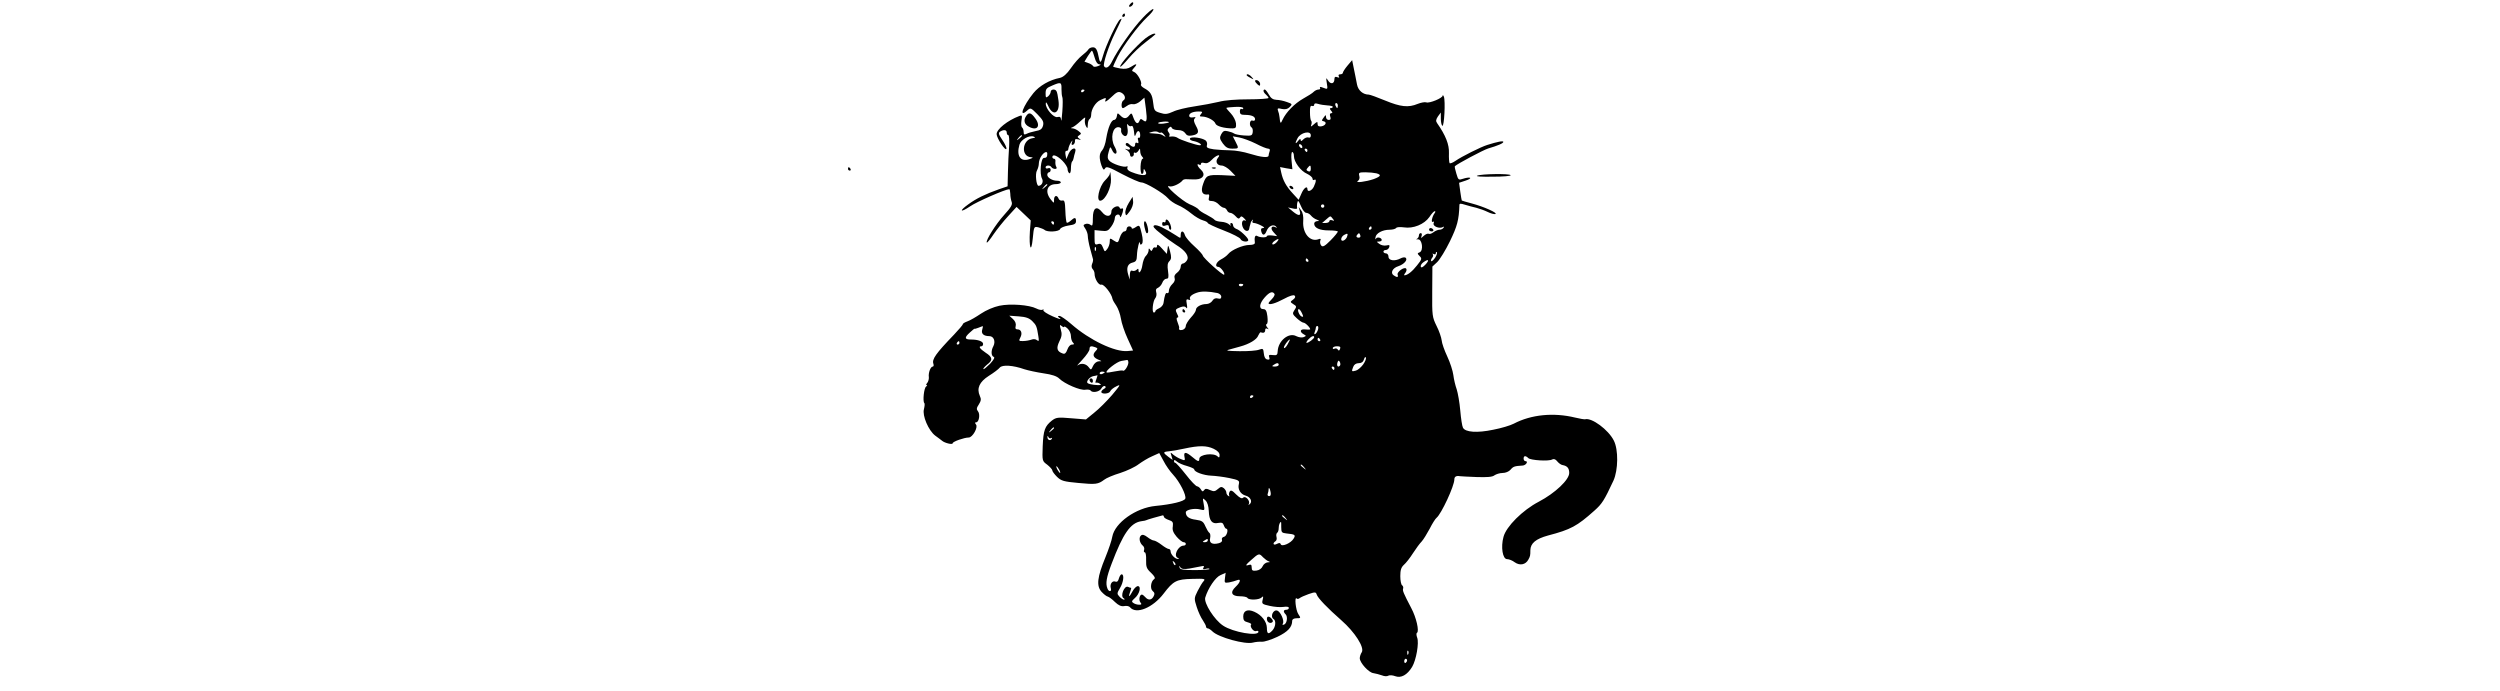 <?xml version="1.0" standalone="no"?>
<!DOCTYPE svg PUBLIC "-//W3C//DTD SVG 20010904//EN"
 "http://www.w3.org/TR/2001/REC-SVG-20010904/DTD/svg10.dtd">
<svg version="1.0" xmlns="http://www.w3.org/2000/svg"
 width="1480pt" height="409pt"
 viewBox="-500 0 1480 409"
 preserveAspectRatio="xMidYMid meet">
<g transform="translate(0,409) scale(0.1,-0.1)"
fill="#000000" stroke="none">
<path d="M1690 4065 c-8 -9 -8 -15 -2 -15 12 0 26 19 19 26 -2 2 -10 -2 -17
-11z"/>
<path d="M1765 3984 c-59 -61 -150 -192 -181 -256 -17 -36 -37 -48 -48 -30 -8
13 27 120 65 197 44 91 44 89 30 80 -16 -9 -86 -158 -101 -214 -12 -45 -18
-48 -25 -12 -9 47 -17 61 -35 61 -11 0 -23 -6 -27 -13 -4 -7 -21 -23 -38 -36
-16 -12 -46 -46 -65 -74 -25 -36 -45 -53 -65 -58 -62 -12 -122 -47 -157 -90
-62 -77 -89 -150 -38 -104 21 19 22 18 61 -21 33 -34 39 -45 34 -67 -6 -21
-15 -28 -44 -33 -20 -4 -44 -11 -53 -16 -14 -7 -18 -5 -18 11 0 11 -4 22 -9
26 -5 3 -7 21 -4 40 5 32 4 35 -13 28 -69 -26 -134 -78 -134 -107 0 -24 53
-103 58 -87 2 7 -9 30 -24 52 -23 34 -25 42 -13 50 21 13 39 11 39 -6 0 -8 4
-15 9 -15 5 0 7 -29 5 -67 -3 -38 -6 -106 -7 -152 l-2 -84 -50 -17 c-82 -29
-137 -56 -183 -90 -57 -41 -47 -51 12 -11 37 26 209 101 231 101 3 0 5 -12 6
-27 0 -16 4 -37 8 -48 6 -16 -3 -32 -44 -77 -50 -55 -112 -154 -103 -164 3 -2
21 20 40 49 20 29 58 77 86 107 l50 55 42 -40 42 -40 -5 -65 c-6 -97 8 -134
17 -42 7 72 7 72 34 66 15 -4 31 -11 36 -15 16 -15 86 -11 92 5 3 8 25 17 50
21 35 5 44 10 44 26 0 23 -8 24 -32 2 -10 -9 -21 -14 -23 -11 -3 3 -7 35 -8
70 -2 54 -5 64 -18 61 -9 -3 -19 3 -22 11 -9 24 -27 19 -27 -6 0 -23 0 -23
-20 2 -36 46 -21 90 32 90 15 0 28 5 28 10 0 6 -9 10 -21 10 -29 0 -59 18 -59
35 0 8 5 15 10 15 6 0 10 7 10 15 0 9 -6 12 -15 9 -8 -4 -15 -1 -15 5 0 14 27
15 35 1 3 -5 13 -10 21 -10 10 0 12 5 7 13 -4 6 -6 20 -5 30 2 9 -2 17 -7 17
-6 0 -11 5 -11 10 0 20 29 9 59 -21 17 -17 31 -39 31 -49 0 -10 5 -22 10 -25
6 -4 10 8 10 28 0 18 3 37 7 41 4 3 8 13 9 20 1 7 5 23 9 35 11 35 -24 26 -39
-10 l-13 -31 -5 25 c-3 16 -1 25 6 24 6 -1 11 5 11 13 1 8 7 24 14 35 11 17
12 17 7 2 -4 -12 -2 -17 6 -14 7 2 12 12 12 21 -2 12 3 15 20 11 17 -5 18 -4
6 4 -13 10 -13 12 0 21 13 8 12 11 -5 24 -11 9 -27 16 -35 16 -13 1 -13 2 0 7
8 3 29 19 47 36 27 25 31 27 26 9 -2 -11 0 -29 6 -39 9 -16 10 -15 11 9 0 15
5 30 10 33 6 3 10 15 10 26 0 32 26 74 55 87 34 16 36 15 28 -5 -3 -10 12 -1
34 20 35 34 44 37 62 28 22 -12 28 -36 11 -46 -12 -7 -14 -45 -2 -45 4 0 15 7
25 14 10 8 26 12 35 9 10 -2 29 6 42 17 l25 22 9 -67 c9 -70 5 -85 -18 -66
-11 9 -15 8 -20 -4 -9 -24 -23 -17 -36 18 -10 29 -12 30 -24 15 -17 -23 -33
-23 -54 -1 -16 16 -17 15 -20 -5 -2 -12 -9 -22 -16 -22 -17 0 -36 -44 -47
-109 -4 -30 -15 -61 -24 -71 -18 -20 -19 -45 -4 -90 10 -26 14 -29 21 -17 7
14 22 9 102 -34 52 -27 102 -49 113 -49 25 0 132 -64 158 -94 11 -13 37 -31
58 -40 21 -8 57 -31 80 -50 23 -19 54 -37 70 -41 15 -4 27 -11 27 -15 0 -4 42
-24 94 -44 52 -20 97 -43 100 -51 6 -16 46 -21 46 -6 0 13 -50 60 -71 66 -10
4 -19 13 -19 21 0 8 -5 14 -11 14 -5 0 -7 -6 -4 -12 4 -7 1 -6 -7 2 -7 8 -28
16 -47 17 -18 1 -36 6 -40 11 -3 5 -25 19 -48 31 -23 11 -45 26 -48 32 -4 6
-28 20 -53 30 -44 19 -158 120 -119 106 16 -6 63 15 78 35 3 5 14 8 25 7 10
-1 35 -1 55 -1 44 2 58 31 28 58 -20 18 -27 40 -9 29 6 -3 10 -1 10 5 0 7 8 9
20 5 14 -4 27 1 44 19 26 28 59 38 36 11 -17 -21 -5 -45 22 -45 13 0 36 -14
53 -31 l29 -30 -79 4 c-87 3 -94 0 -112 -51 -17 -47 -5 -69 31 -63 5 1 6 -7 3
-19 -4 -16 0 -20 17 -20 13 0 31 -9 41 -20 10 -11 24 -20 30 -20 7 0 15 -7 19
-15 3 -8 12 -15 19 -15 8 0 22 -9 32 -20 14 -16 20 -17 26 -8 6 10 12 9 26 -6
10 -10 12 -16 5 -12 -18 10 -26 -18 -12 -44 12 -22 34 -23 36 -2 1 7 3 14 4
17 1 3 3 9 4 14 0 5 5 13 10 18 5 5 6 3 2 -4 -4 -8 -1 -13 7 -13 8 0 28 -7 43
-15 18 -9 23 -15 12 -15 -11 0 -15 -6 -11 -20 7 -27 21 -25 32 4 11 28 40 41
55 25 8 -9 8 -10 -1 -5 -26 14 -35 -6 -13 -29 l21 -23 -30 4 c-17 2 -31 0 -31
-4 0 -10 -41 -9 -57 1 -13 8 -18 -9 -14 -40 1 -8 -11 -13 -31 -13 -39 0 -107
-29 -127 -54 -8 -10 -27 -24 -43 -32 -28 -15 -39 -44 -15 -44 13 0 42 -39 34
-46 -6 -7 -125 100 -126 113 -1 6 -23 31 -50 55 -27 24 -52 53 -56 66 -8 28
-25 29 -25 1 0 -21 0 -21 -27 -3 -65 42 -115 66 -129 60 -12 -5 -3 -17 38 -49
29 -24 70 -53 90 -66 56 -34 80 -68 65 -92 -6 -10 -17 -19 -24 -19 -7 0 -13
-9 -13 -19 0 -11 -10 -27 -21 -35 -14 -10 -19 -21 -15 -32 4 -11 -1 -24 -14
-36 -11 -10 -20 -28 -20 -39 0 -11 -4 -17 -10 -14 -9 5 -15 -11 -22 -60 -2
-11 -13 -24 -26 -30 -12 -5 -22 -13 -22 -17 0 -5 -4 -8 -9 -8 -13 0 -6 67 8
84 7 8 10 24 6 36 -4 14 -1 22 10 26 9 4 21 17 26 30 4 13 16 24 24 24 13 0
15 8 10 45 -5 33 -3 48 8 59 12 13 13 23 4 58 -11 40 -12 41 -15 14 l-4 -29
-29 32 c-20 23 -29 27 -29 16 0 -9 -5 -13 -10 -10 -6 3 -13 -1 -16 -10 -6 -13
-8 -14 -15 -3 -7 10 -9 9 -9 -4 0 -9 -7 -24 -16 -33 -9 -8 -18 -33 -21 -55 -5
-36 -23 -58 -23 -28 0 9 -3 9 -11 1 -6 -6 -18 -9 -25 -6 -10 4 -14 -3 -15 -23
l-1 -29 -9 30 c-12 40 -3 64 27 71 20 5 24 13 25 43 1 37 16 98 18 71 1 -9 4
-11 11 -4 7 7 7 27 -1 62 -12 51 -13 52 -36 37 -13 -9 -23 -11 -23 -5 0 5 -7
10 -15 10 -8 0 -15 -7 -15 -15 0 -8 -6 -15 -14 -15 -8 0 -20 -16 -26 -35 -11
-34 -12 -34 -36 -19 -23 16 -24 15 -24 -7 0 -13 -7 -33 -15 -43 -14 -18 -15
-18 -25 8 -8 21 -15 26 -30 21 -18 -6 -20 -2 -20 38 l0 45 39 -4 c34 -4 42 -1
60 25 12 16 21 39 21 50 0 22 29 30 31 9 1 -15 17 21 18 40 1 7 -3 11 -8 8 -5
-4 -11 -1 -13 5 -6 19 -48 0 -48 -22 0 -33 -31 -36 -55 -5 -33 41 -55 26 -55
-36 0 -42 -2 -48 -14 -39 -7 6 -21 9 -30 5 -14 -5 -14 -8 -1 -27 8 -12 15 -31
15 -44 0 -12 6 -46 14 -75 8 -29 15 -57 17 -63 1 -5 -1 -18 -6 -28 -4 -11 -3
-23 4 -30 6 -6 11 -18 11 -27 0 -30 24 -70 40 -65 15 5 62 -55 66 -84 2 -8 12
-26 23 -41 10 -15 23 -49 27 -76 4 -27 22 -80 40 -119 l32 -70 -33 -3 c-74 -7
-225 65 -332 159 -31 27 -63 49 -71 49 -12 0 -12 -3 4 -15 10 -8 -9 -3 -43 12
-34 15 -59 31 -56 37 3 5 1 6 -4 3 -6 -4 -23 -1 -38 7 -41 21 -154 30 -219 16
-33 -7 -78 -26 -109 -47 -28 -19 -64 -40 -79 -45 -16 -6 -28 -13 -28 -17 0 -5
-24 -32 -52 -62 -108 -112 -132 -146 -122 -173 3 -9 1 -16 -4 -16 -13 0 -27
-38 -23 -63 1 -10 -3 -25 -9 -33 -7 -8 -9 -14 -4 -14 5 0 3 -4 -3 -8 -13 -8
-21 -87 -11 -98 4 -3 2 -19 -2 -36 -11 -38 27 -127 67 -157 16 -11 33 -25 40
-30 16 -14 63 -25 63 -15 0 10 69 34 95 34 23 0 57 61 43 77 -7 9 -7 13 1 13
17 0 25 48 11 65 -10 12 -9 20 5 41 13 21 15 31 6 50 -20 45 -3 83 53 119 29
18 58 40 65 49 15 18 78 14 146 -10 22 -7 73 -18 113 -24 50 -7 79 -17 93 -31
31 -31 126 -72 155 -66 13 2 27 0 30 -4 10 -17 53 -9 64 11 6 11 16 18 22 14
7 -4 5 -10 -6 -16 -9 -5 -16 -13 -16 -18 0 -15 47 -12 53 4 3 8 19 21 36 29
28 14 25 9 -25 -51 -31 -36 -79 -84 -106 -105 l-49 -40 -87 7 c-80 7 -90 5
-115 -14 -41 -33 -50 -56 -54 -152 -3 -87 -3 -87 27 -109 16 -13 30 -28 30
-34 0 -6 13 -23 28 -38 25 -24 40 -28 126 -36 103 -10 117 -8 153 19 12 10 55
28 95 40 40 13 89 36 109 52 21 15 56 37 80 47 l42 19 25 -46 c13 -26 39 -63
57 -82 39 -42 80 -123 72 -142 -6 -16 -81 -34 -176 -43 -116 -11 -241 -100
-256 -182 -3 -21 -22 -76 -41 -123 -48 -117 -54 -168 -23 -203 13 -14 30 -28
38 -29 7 -2 26 -16 42 -32 21 -20 37 -27 54 -24 14 3 30 0 35 -7 36 -44 135
-3 199 81 57 75 76 85 169 87 72 2 80 1 68 -13 -8 -8 -24 -35 -36 -59 -21 -42
-21 -45 -5 -95 9 -28 25 -63 36 -78 10 -15 19 -32 19 -38 0 -5 5 -10 10 -10 6
0 18 -8 28 -18 35 -35 194 -79 240 -66 15 4 39 6 53 5 14 -1 55 12 91 29 63
30 88 58 88 95 0 9 10 15 26 15 26 0 26 1 10 25 -15 23 -24 106 -9 92 3 -4 11
-3 17 2 6 5 30 16 53 24 38 13 43 13 48 -2 6 -21 64 -81 146 -153 80 -70 138
-161 121 -189 -7 -10 -12 -27 -12 -36 1 -27 53 -85 81 -88 13 -2 36 -8 50 -13
14 -6 31 -7 38 -2 7 4 26 3 41 -3 34 -13 71 7 100 55 24 40 42 142 30 173 -5
13 -6 27 -1 29 14 9 -4 90 -34 146 -47 90 -53 104 -48 117 2 6 -1 14 -6 18 -6
3 -11 28 -11 54 0 36 5 52 21 67 12 10 37 42 54 69 18 28 41 59 52 70 10 11
31 45 47 75 15 30 34 60 41 65 28 23 105 188 105 227 0 16 11 23 33 19 5 -1
49 -3 98 -5 63 -2 94 0 106 10 10 7 32 14 48 14 18 0 38 8 48 20 16 19 24 21
71 24 20 1 36 26 17 26 -6 0 -11 7 -11 15 0 18 12 19 28 3 13 -13 122 -20 141
-8 10 5 20 2 30 -11 9 -11 23 -21 31 -22 28 -5 40 -18 40 -47 0 -40 -83 -119
-180 -170 -96 -50 -193 -147 -209 -208 -17 -61 -5 -132 21 -132 11 0 32 -8 46
-19 30 -21 64 -14 80 16 11 20 12 24 12 56 1 41 32 67 105 87 134 35 171 55
274 147 45 40 58 60 113 178 28 62 30 183 2 237 -32 64 -131 137 -170 126 -5
-1 -31 3 -59 10 -128 31 -260 18 -363 -36 -21 -11 -75 -27 -122 -36 -95 -20
-165 -15 -179 12 -5 9 -12 55 -16 102 -4 47 -14 103 -21 125 -8 22 -17 60 -20
85 -3 24 -19 74 -36 110 -17 36 -32 79 -33 95 -2 17 -15 56 -30 85 -26 53 -27
61 -26 203 l1 149 28 26 c16 15 50 71 76 124 43 89 53 125 56 215 0 9 8 9 33
1 17 -5 48 -14 67 -18 19 -5 50 -16 68 -25 18 -9 38 -14 45 -12 16 6 -69 44
-141 63 -31 8 -57 16 -58 17 -1 1 -5 25 -9 53 l-7 52 39 13 c21 7 32 14 25 17
-7 2 -25 -1 -40 -6 -27 -9 -29 -8 -40 30 -7 22 -11 42 -9 44 14 14 168 96 197
105 61 18 90 31 90 39 0 8 -35 1 -95 -18 -39 -12 -152 -69 -188 -94 -16 -11
-31 -17 -35 -14 -3 4 -5 31 -4 60 2 50 -19 104 -70 177 -9 12 -7 22 5 40 l17
23 0 -36 c0 -20 4 -39 9 -43 11 -6 19 148 9 173 -4 9 -7 12 -7 6 -1 -15 -79
-47 -97 -40 -8 3 -31 -1 -51 -9 -55 -23 -101 -18 -193 20 -46 19 -90 35 -97
35 -33 0 -62 24 -69 59 -4 20 -8 43 -10 51 -2 8 -7 33 -11 54 l-8 40 -28 -33
c-15 -18 -27 -37 -27 -42 0 -5 -7 -9 -16 -9 -9 0 -12 -5 -8 -12 5 -8 2 -9 -9
-5 -12 5 -17 1 -17 -12 0 -28 -23 -32 -38 -7 -12 19 -12 17 -7 -16 6 -37 6
-38 -20 -28 -17 7 -24 7 -20 0 3 -6 -1 -10 -9 -10 -8 0 -21 -6 -28 -13 -7 -8
-36 -26 -63 -41 -51 -29 -101 -80 -122 -125 -11 -26 -14 -24 -18 16 -1 12 -5
29 -9 38 -5 14 -1 16 23 10 20 -4 34 -1 46 11 17 17 16 19 -16 30 -19 7 -47
13 -62 13 -20 1 -33 9 -45 31 -9 16 -20 30 -24 30 -13 0 -9 -17 7 -30 8 -7 15
-16 15 -20 0 -4 -53 -8 -117 -8 -73 0 -141 -5 -178 -15 -33 -8 -98 -20 -145
-27 -47 -7 -103 -20 -125 -31 -34 -15 -47 -17 -77 -7 -33 10 -36 14 -41 60 -6
50 -16 66 -55 87 -12 7 -20 16 -17 21 8 13 -21 66 -41 74 -15 6 -15 8 1 26 22
24 13 26 -20 4 -18 -11 -35 -14 -65 -9 -22 4 -40 9 -40 11 0 3 12 28 26 57 34
67 122 185 176 236 24 22 40 43 36 47 -4 4 -33 -20 -63 -52z m-285 -234 c7
-26 17 -40 28 -41 12 0 10 -3 -7 -10 -16 -6 -27 -6 -30 0 -4 6 -16 14 -29 18
l-22 8 20 33 c11 17 22 32 24 32 3 0 10 -18 16 -40z m-196 -188 c0 -20 2 -41
5 -47 3 -5 3 -44 0 -85 -3 -41 -6 -64 -7 -51 -2 18 -6 22 -22 18 -22 -6 -71
50 -69 80 0 12 5 7 14 -13 29 -67 72 -44 61 32 -3 25 -8 50 -12 55 -8 14 -34
11 -34 -5 0 -7 -7 -19 -15 -26 -13 -11 -15 -8 -15 18 0 25 6 32 38 45 53 23
57 21 56 -21z m136 -6 c0 -3 -4 -8 -10 -11 -5 -3 -10 -1 -10 4 0 6 5 11 10 11
6 0 10 -2 10 -4z m1438 -90 c17 -1 32 -4 32 -8 0 -5 -5 -8 -11 -8 -8 0 -8 -5
1 -15 9 -11 10 -15 1 -15 -8 0 -10 -8 -6 -20 5 -14 2 -20 -9 -20 -9 0 -16 8
-16 17 0 15 -2 14 -14 -3 -13 -17 -13 -19 0 -22 22 -5 11 -26 -14 -30 -15 -2
-22 2 -22 14 0 16 -2 15 -22 -2 -18 -16 -20 -16 -15 -2 3 9 3 19 -1 23 -4 3
-7 26 -7 50 -1 31 3 41 12 38 7 -3 13 0 13 7 0 8 7 10 23 5 12 -4 37 -8 55 -9z
m62 -1 c0 -8 -2 -15 -4 -15 -2 0 -6 7 -10 15 -3 8 -1 15 4 15 6 0 10 -7 10
-15z m-560 -16 c0 -5 -4 -7 -10 -4 -5 3 -10 -3 -10 -14 0 -16 6 -21 29 -21 39
0 61 -9 61 -26 0 -8 -6 -11 -15 -8 -17 7 -22 -31 -5 -41 5 -3 8 -16 6 -28 -3
-20 -8 -22 -52 -19 -27 2 -53 7 -59 12 -5 4 -22 10 -36 13 -21 5 -28 2 -39
-17 -11 -21 -10 -28 9 -55 18 -24 30 -31 57 -31 39 0 39 1 18 42 l-16 31 39
-7 c21 -4 65 -20 97 -36 32 -17 65 -30 73 -30 10 0 13 -6 9 -16 -3 -9 -6 -20
-6 -25 0 -15 -44 -10 -112 11 -34 11 -86 20 -114 20 -28 0 -72 3 -98 6 -38 6
-45 10 -41 24 3 9 0 22 -7 28 -20 16 -85 25 -93 13 -4 -7 6 -14 25 -17 28 -6
53 -24 32 -24 -19 0 -118 33 -131 44 -8 6 -24 9 -35 8 -12 -2 -18 -1 -14 4 4
4 3 13 -4 21 -8 11 -8 17 2 26 10 9 13 9 17 0 3 -7 19 -13 36 -13 21 0 36 -7
44 -19 8 -13 19 -17 40 -13 39 7 44 20 23 57 -13 24 -15 36 -7 44 8 8 5 9 -11
6 -14 -2 -22 1 -22 10 0 15 22 25 57 25 21 0 24 -2 13 -15 -10 -12 -9 -15 7
-15 29 0 72 -23 78 -41 5 -16 52 -29 102 -29 19 0 22 5 20 30 -2 17 -16 43
-30 58 -15 16 -27 30 -27 33 0 2 23 5 50 6 30 2 50 -1 50 -8z m-440 -83 c0 -2
-15 -6 -34 -8 -19 -2 -32 0 -30 4 5 8 64 12 64 4z m-222 -22 c7 4 12 -8 15
-31 3 -33 5 -35 12 -16 9 26 25 21 25 -8 0 -11 -4 -18 -9 -15 -5 4 -7 -4 -3
-16 3 -14 2 -19 -6 -14 -7 4 -12 1 -12 -8 0 -20 -14 -20 -34 -1 -9 10 -17 11
-21 5 -3 -6 1 -13 9 -16 22 -8 20 -25 -1 -18 -17 5 -17 5 0 -6 9 -6 17 -18 17
-26 0 -9 6 -14 13 -11 6 2 11 10 9 16 -1 7 2 10 7 7 5 -4 14 2 20 11 10 17 10
16 11 -2 0 -12 5 -26 12 -33 7 -7 8 -12 2 -12 -5 0 -11 -20 -12 -45 -1 -25 3
-45 8 -45 6 0 10 8 10 18 0 14 2 15 9 2 21 -32 -12 -36 -82 -8 -18 7 -26 16
-23 25 3 8 1 11 -4 8 -14 -9 -87 15 -103 34 -11 12 -12 24 -4 51 9 34 10 34
20 13 10 -24 27 -31 27 -12 0 6 -5 20 -12 32 -26 48 -12 117 24 114 12 -1 18
-7 15 -17 -2 -9 3 -22 11 -29 20 -19 34 4 26 44 -3 21 -2 26 4 16 5 -7 14 -11
20 -7z m174 -39 c3 3 11 -2 19 -12 12 -15 12 -16 -1 -8 -18 11 -20 12 -62 15
-31 2 -32 2 -8 9 14 4 30 4 36 -1 6 -4 13 -6 16 -3z m888 -16 c0 -12 -5 -16
-14 -13 -7 3 -21 -2 -30 -11 -12 -12 -16 -13 -16 -3 -1 8 -6 6 -15 -6 -17 -23
-20 -14 -4 15 18 35 79 48 79 18z m-1710 -3 c0 -2 -8 -10 -17 -17 -16 -13 -17
-12 -4 4 13 16 21 21 21 13z m63 -14 c-63 -9 -71 -110 -8 -113 14 -1 10 -4
-13 -12 -51 -16 -76 20 -57 86 8 30 58 59 85 48 11 -4 9 -7 -7 -9z m1597 -53
c0 -6 -4 -7 -10 -4 -5 3 -10 11 -10 16 0 6 5 7 10 4 6 -3 10 -11 10 -16z m30
-19 c0 -5 -2 -10 -4 -10 -3 0 -8 5 -11 10 -3 6 -1 10 4 10 6 0 11 -4 11 -10z
m-1540 -20 c0 -19 -5 -25 -20 -25 -18 0 -27 -94 -11 -123 10 -18 -2 -42 -21
-42 -13 0 -21 72 -9 91 6 11 11 29 11 42 0 12 7 33 16 45 16 23 34 29 34 12z
m1460 -14 c0 -34 40 -89 78 -105 17 -8 32 -21 32 -28 0 -8 5 -11 10 -8 13 8
13 -8 -2 -40 -11 -24 -38 -35 -38 -15 0 23 -22 7 -36 -27 l-16 -36 -34 37
c-40 43 -59 78 -69 124 l-7 33 36 -7 37 -6 -5 51 c-3 29 -1 51 4 51 6 0 10
-11 10 -24z m100 -76 c0 -13 -5 -18 -15 -14 -12 5 -13 10 -4 20 15 19 19 18
19 -6z m388 -26 c32 -9 27 -18 -15 -34 -46 -16 -115 -25 -94 -11 8 5 12 18 8
30 -5 19 -1 21 36 21 23 0 52 -3 65 -6z m-1948 -68 c0 -2 -8 -10 -17 -17 -16
-13 -17 -12 -4 4 13 16 21 21 21 13z m1504 -131 c8 -19 21 -35 29 -35 8 0 21
-7 28 -16 7 -9 22 -20 34 -24 17 -7 17 -9 3 -9 -10 -1 -18 -7 -18 -15 0 -25
31 -40 86 -40 30 0 54 -3 54 -7 0 -4 -19 -28 -43 -52 -34 -34 -46 -41 -55 -31
-6 7 -9 20 -6 29 5 11 2 14 -10 9 -50 -19 -96 35 -91 107 2 27 -2 50 -12 63
l-15 21 6 -22 c10 -32 -5 -34 -39 -6 l-30 25 28 -6 c15 -4 27 -3 26 1 -3 16 1
43 6 43 3 0 11 -16 19 -35z m136 5 c0 -5 -4 -10 -10 -10 -5 0 -10 5 -10 10 0
6 5 10 10 10 6 0 10 -4 10 -10z m653 -42 c-15 -20 -23 -59 -10 -51 6 4 8 0 4
-9 -6 -18 35 -34 55 -22 7 4 8 3 4 -4 -4 -7 -15 -12 -24 -12 -9 0 -26 -7 -36
-15 -10 -8 -23 -12 -28 -9 -5 3 -18 -2 -29 -12 -18 -16 -19 -16 -13 -1 3 10 1
17 -5 17 -6 0 -11 -6 -11 -14 0 -8 -6 -17 -12 -20 -7 -3 -5 -4 6 -3 25 3 35
-67 10 -77 -14 -5 -14 -7 0 -22 15 -14 14 -19 -15 -55 -28 -36 -57 -59 -75
-59 -3 0 -1 7 6 15 6 8 9 19 5 24 -9 15 -57 -19 -51 -35 6 -16 -3 -18 -22 -5
-23 14 -9 44 26 55 36 12 59 40 42 51 -5 3 -18 1 -29 -5 -34 -18 -71 -13 -71
10 0 11 -7 20 -15 20 -8 0 -15 5 -15 10 0 6 6 10 14 10 8 0 17 7 20 16 5 13 1
15 -16 11 -13 -3 -32 1 -42 9 -17 12 -18 14 -3 14 9 0 17 4 17 9 0 14 -28 21
-34 8 -3 -7 -5 -3 -3 8 3 24 41 45 84 45 17 0 35 5 38 10 4 6 23 7 46 4 55 -9
121 18 151 61 12 19 27 35 32 35 5 0 4 -6 -1 -12z m-603 -33 c11 -13 10 -14
-4 -9 -9 3 -16 1 -16 -5 0 -6 -10 -11 -22 -11 l-21 0 23 20 c28 24 25 24 40 5z
m-1650 -25 c0 -5 -2 -10 -4 -10 -3 0 -8 5 -11 10 -3 6 -1 10 4 10 6 0 11 -4
11 -10z m1880 -30 c0 -5 -5 -10 -11 -10 -5 0 -7 5 -4 10 3 6 8 10 11 10 2 0 4
-4 4 -10z m-146 -53 c-3 -8 -12 -18 -20 -21 -20 -8 -18 21 3 33 21 12 25 9 17
-12z m79 10 c3 -8 -1 -14 -9 -14 -15 0 -18 9 -7 20 9 9 10 9 16 -6z m-497 -43
c-9 -9 -20 -14 -23 -10 -4 3 2 13 13 20 25 18 31 12 10 -10z m-1069 -46 c-3
-8 -6 -5 -6 6 -1 11 2 17 5 13 3 -3 4 -12 1 -19z m2009 -44 c-10 -14 -20 -23
-23 -20 -3 3 -1 12 5 19 7 8 8 18 4 22 -4 5 -1 5 6 1 7 -4 12 -2 12 5 0 7 3 9
6 6 4 -4 -1 -18 -10 -33z m-751 -14 c3 -5 1 -10 -4 -10 -6 0 -11 5 -11 10 0 6
2 10 4 10 3 0 8 -4 11 -10z m694 -26 c-15 -16 -25 -21 -28 -13 -2 7 4 18 15
26 30 22 39 15 13 -13z m-1079 -118 c0 -11 -19 -15 -25 -6 -3 5 1 10 9 10 9 0
16 -2 16 -4z m-152 -51 c12 -3 22 -13 22 -21 0 -12 -6 -15 -20 -11 -14 4 -25
-1 -33 -14 -6 -10 -22 -19 -35 -19 -31 0 -62 -17 -62 -34 0 -8 -13 -28 -30
-46 -16 -18 -30 -40 -30 -50 0 -10 -9 -20 -20 -23 -17 -4 -23 1 -19 16 0 1 -4
14 -10 30 -7 18 -7 27 0 27 6 0 6 6 -1 19 -14 28 -13 30 17 42 20 7 29 6 36
-3 5 -8 7 -1 3 21 -5 27 -3 32 10 27 8 -3 13 -2 10 2 -8 13 7 28 39 39 28 10
69 9 123 -2z m337 -5 c3 -5 -3 -18 -15 -30 -11 -11 -20 -22 -20 -25 0 -13 40
-2 90 25 35 19 58 26 64 20 7 -7 3 -15 -9 -24 -18 -13 -18 -14 2 -27 19 -11
20 -15 6 -35 -13 -20 -12 -24 14 -48 15 -14 33 -26 39 -26 14 0 50 -40 38 -41
-5 -1 -19 0 -31 1 -27 2 -30 -15 -5 -29 16 -9 16 -10 -1 -17 -10 -4 -29 -1
-43 6 -44 24 -107 -27 -110 -89 -1 -22 -5 -26 -29 -23 -22 3 -26 0 -21 -13 4
-12 1 -16 -12 -13 -11 2 -18 14 -20 35 -3 30 -5 31 -28 23 -14 -6 -67 -10
-117 -9 -68 1 -84 3 -62 9 17 5 46 13 65 18 56 15 101 42 109 66 5 11 11 20
15 19 16 -7 26 -2 26 13 0 9 5 12 13 8 9 -6 9 -4 -1 8 -8 10 -9 17 -3 20 6 2
7 21 4 46 -4 32 -10 42 -24 42 -28 0 -24 33 8 69 28 32 47 39 58 21z m163
-115 c9 -19 9 -23 -2 -19 -15 6 -29 44 -17 44 4 0 13 -11 19 -25z m-1597 -46
c24 -24 27 -31 36 -89 5 -29 3 -33 -8 -24 -8 7 -22 8 -34 3 -11 -4 -33 -8 -48
-8 -25 -1 -27 1 -17 20 14 25 6 49 -16 49 -12 0 -15 6 -11 20 3 13 -2 28 -16
41 l-22 20 56 -4 c42 -3 62 -10 80 -28z m189 -34 c0 5 9 0 20 -10 11 -10 20
-30 20 -45 0 -14 5 -31 12 -38 9 -9 8 -12 -6 -12 -10 0 -21 -12 -27 -29 -8
-22 -15 -28 -27 -24 -35 12 -40 31 -21 71 15 29 17 45 9 71 -8 28 -7 31 5 21
8 -7 15 -9 15 -5z m-485 -16 c-8 -24 8 -39 42 -39 26 0 38 -31 24 -59 -15 -27
-14 -58 2 -64 8 -3 0 -17 -22 -41 -19 -19 -37 -34 -39 -31 -3 3 7 14 21 26 36
27 34 44 -8 71 -34 23 -45 38 -25 38 6 0 10 6 10 14 0 15 -30 26 -72 26 -38 0
-40 11 -7 41 16 15 29 25 29 23 0 -2 10 1 23 6 12 5 23 9 25 9 2 1 0 -9 -3
-20z m1988 1 c-3 -11 -10 -23 -16 -27 -7 -4 -8 0 -4 11 4 10 7 22 7 27 0 5 4
9 9 9 5 0 7 -9 4 -20z m-23 -46 c0 -9 -32 -33 -44 -34 -5 0 -1 9 9 20 18 20
35 26 35 14z m35 -14 c3 -5 1 -10 -4 -10 -6 0 -11 5 -11 10 0 6 2 10 4 10 3 0
8 -4 11 -10z m-193 -30 c-9 -16 -19 -25 -21 -19 -3 9 26 49 35 49 2 0 -5 -13
-14 -30z m-1942 10 c0 -5 -5 -10 -11 -10 -5 0 -7 5 -4 10 3 6 8 10 11 10 2 0
4 -4 4 -10z m805 -26 c15 -6 15 -8 -1 -25 -18 -20 -12 -36 20 -49 21 -9 21 -9
0 -9 -12 -1 -26 -12 -33 -27 -11 -25 -13 -26 -25 -9 -16 22 -45 28 -66 12 -8
-6 4 9 28 34 23 25 42 52 42 62 0 18 8 21 35 11z m1448 -10 c-4 -11 -8 -12
-13 -4 -4 7 -13 9 -19 6 -6 -4 -11 -2 -11 3 0 6 11 11 25 11 18 0 23 -4 18
-16z m136 -93 c-12 -16 -31 -32 -42 -35 -26 -7 -27 -6 -16 22 5 14 17 22 33
22 16 0 26 7 31 23 3 12 9 17 11 10 3 -7 -5 -25 -17 -42z m-1389 12 c-1 -20
-24 -55 -32 -47 -3 2 -25 0 -49 -5 -24 -5 -45 -8 -48 -6 -9 9 61 64 87 68 15
2 30 5 35 6 4 0 7 -7 7 -16z m1254 -15 c-10 -16 -22 -7 -17 13 4 15 8 17 14 8
4 -7 5 -17 3 -21z m-364 2 c0 -5 -10 -10 -22 -10 -19 0 -20 2 -8 10 19 13 30
13 30 0z m330 -20 c0 -5 -2 -10 -4 -10 -3 0 -8 5 -11 10 -3 6 -1 10 4 10 6 0
11 -4 11 -10z m-1360 -24 c0 -2 -7 -6 -15 -10 -8 -3 -15 -1 -15 4 0 6 7 10 15
10 8 0 15 -2 15 -4z m-50 -42 c-6 -14 -6 -23 -2 -20 4 2 14 1 22 -5 12 -7 9
-9 -10 -9 -14 0 -35 3 -47 6 -18 5 -21 10 -13 24 6 10 20 21 32 23 13 2 24 5
25 6 1 0 -2 -11 -7 -25z m930 -98 c0 -3 -4 -8 -10 -11 -5 -3 -10 -1 -10 4 0 6
5 11 10 11 6 0 10 -2 10 -4z m-1180 -190 c0 -2 -8 -10 -17 -17 -16 -13 -17
-12 -4 4 13 16 21 21 21 13z m-18 -60 c7 4 8 2 4 -5 -9 -13 -26 -5 -25 12 0 9
2 8 6 -1 2 -6 10 -9 15 -6z m963 -63 c23 -11 35 -24 35 -37 0 -16 -3 -17 -12
-8 -23 23 -108 12 -108 -14 0 -20 -8 -18 -42 11 -37 31 -52 32 -46 1 5 -23 3
-24 -21 -14 -14 5 -34 17 -45 26 -18 16 -18 16 -11 -7 l7 -24 -26 19 c-32 24
-32 29 2 32 15 1 56 8 92 16 88 19 133 19 175 -1z m-157 -102 c23 -7 42 -15
42 -20 0 -15 55 -35 100 -37 25 -1 73 -7 107 -14 57 -12 62 -15 57 -36 -8 -30
10 -60 40 -68 28 -7 42 -35 25 -50 -9 -8 -10 -8 -6 0 10 18 -19 51 -33 38 -8
-8 -19 -3 -42 19 -23 24 -32 27 -38 17 -5 -8 -6 -18 -3 -24 3 -5 1 -6 -5 -2
-7 4 -12 13 -12 20 0 8 -7 19 -15 26 -13 10 -19 9 -35 -5 -17 -15 -24 -16 -47
-6 -21 10 -28 9 -35 -1 -7 -10 -11 -9 -19 5 -5 9 -15 17 -22 18 -7 0 -37 31
-67 70 -30 38 -58 69 -62 69 -5 0 -8 5 -8 12 0 7 7 5 18 -5 9 -8 36 -20 60
-26z m693 -8 c13 -16 12 -17 -3 -4 -10 7 -18 15 -18 17 0 8 8 3 21 -13z
m-1451 -13 c6 -11 8 -20 6 -20 -3 0 -10 9 -16 20 -6 11 -8 20 -6 20 3 0 10 -9
16 -20z m1252 -133 c3 -16 0 -24 -9 -24 -8 0 -11 7 -8 14 3 8 5 19 5 24 0 18
8 9 12 -14z m-366 -112 c2 -57 19 -79 55 -71 22 4 29 1 34 -14 4 -11 10 -20
14 -20 16 0 4 -45 -13 -48 -10 -2 -15 -10 -12 -18 3 -9 -4 -16 -19 -20 -39
-10 -58 2 -51 30 3 14 1 28 -4 31 -6 4 -16 21 -24 39 -12 28 -20 34 -56 39
-41 5 -60 19 -60 44 0 15 51 26 85 17 28 -7 28 -7 21 32 -7 38 -7 38 11 21 11
-11 18 -34 19 -62z m-266 -34 c0 -5 13 -14 28 -19 25 -8 28 -14 25 -39 -4 -21
3 -37 23 -61 16 -18 34 -32 41 -32 7 0 13 -4 13 -10 0 -5 -5 -10 -12 -10 -34
0 -64 -62 -35 -73 8 -4 9 -6 0 -6 -16 -1 -43 27 -43 45 0 8 -5 14 -11 14 -6 0
-25 11 -43 25 -18 14 -39 25 -45 25 -7 0 -24 9 -38 20 -19 14 -29 17 -38 10
-15 -12 -9 -44 10 -60 8 -6 11 -18 8 -26 -3 -8 -1 -14 4 -14 6 0 9 -21 8 -46
-1 -40 3 -51 29 -75 21 -20 27 -32 19 -37 -20 -13 -26 -57 -9 -71 12 -10 13
-18 5 -32 -12 -23 -32 -24 -49 -4 -7 8 -16 15 -20 15 -14 0 -20 -32 -9 -46 9
-11 7 -14 -7 -14 -11 0 -26 4 -34 10 -12 7 -11 12 7 28 29 24 41 72 19 72 -8
0 -22 -13 -31 -30 -19 -36 -28 -39 -15 -5 5 14 8 25 6 25 -3 0 -11 2 -19 6
-21 8 -46 -54 -26 -67 8 -5 9 -9 3 -9 -6 0 -18 8 -27 18 -15 16 -15 20 3 50
21 34 27 82 10 82 -5 0 -12 -11 -16 -24 -4 -17 -11 -23 -21 -19 -19 7 -34 -16
-27 -39 7 -22 -12 -24 -20 -2 -12 30 -6 66 25 147 67 177 111 241 174 251 17
2 30 5 30 6 0 2 84 26 98 29 4 0 7 -3 7 -8z m721 -8 c13 -16 12 -17 -3 -4 -10
7 -18 15 -18 17 0 8 8 3 21 -13z m-26 -55 c0 -29 3 -33 30 -36 52 -5 57 -9 43
-31 -16 -27 -70 -50 -76 -33 -3 9 -9 9 -23 2 -20 -11 -28 3 -8 16 6 3 9 15 6
25 -3 10 -1 22 4 25 5 3 9 15 9 28 0 18 7 36 14 36 1 0 1 -15 1 -32z m-435
-78 c0 -5 -8 -10 -17 -10 -15 0 -16 2 -3 10 19 12 20 12 20 0z m327 -99 c10
-10 25 -21 33 -24 11 -4 9 -6 -5 -6 -11 -1 -25 -11 -30 -23 -6 -14 -21 -24
-37 -26 -23 -3 -28 1 -28 18 0 18 -4 20 -22 14 -17 -5 -13 3 17 29 47 42 49
43 72 18z m-519 -46 c-3 -3 -9 2 -12 12 -6 14 -5 15 5 6 7 -7 10 -15 7 -18z
m83 -21 c24 4 55 10 68 13 18 4 22 3 16 -7 -6 -10 -3 -12 13 -8 12 4 22 3 22
-1 0 -3 -39 -6 -87 -6 -68 0 -87 3 -90 15 -4 12 -3 13 5 1 7 -10 21 -12 53 -7z
m211 -55 c-4 -30 -3 -31 24 -27 16 3 37 9 47 13 26 11 21 -12 -8 -39 -35 -33
-24 -56 25 -56 22 0 42 -4 45 -10 9 -14 69 -12 84 3 10 10 11 7 6 -14 -6 -24
-3 -26 42 -36 26 -6 63 -9 81 -6 20 3 32 1 32 -6 0 -6 -7 -11 -15 -11 -18 0
-19 -12 -4 -27 14 -14 8 -55 -10 -61 -9 -3 -11 0 -6 7 9 16 -13 68 -33 76 -24
9 -45 -36 -22 -50 15 -10 12 -46 -7 -67 -24 -26 -33 -22 -33 15 -1 37 -31 76
-74 95 -40 18 -66 7 -66 -28 0 -22 6 -29 26 -34 15 -4 24 -10 21 -13 -11 -11
14 -45 29 -39 8 3 14 1 14 -4 0 -29 -151 -3 -209 36 -52 34 -115 134 -106 166
17 56 60 120 90 133 16 7 30 14 31 14 0 1 -2 -13 -4 -30z m1085 -451 c-3 -8
-6 -5 -6 6 -1 11 2 17 5 13 3 -3 4 -12 1 -19z m-7 -37 c0 -6 -4 -12 -8 -15 -5
-3 -9 1 -9 9 0 8 4 15 9 15 4 0 8 -4 8 -9z"/>
<path d="M2635 2980 c3 -5 11 -10 16 -10 6 0 7 5 4 10 -3 6 -11 10 -16 10 -6
0 -7 -4 -4 -10z"/>
<path d="M3460 2730 c0 -5 7 -10 16 -10 8 0 12 5 9 10 -3 6 -10 10 -16 10 -5
0 -9 -4 -9 -10z"/>
<path d="M2000 2250 c0 -5 5 -10 11 -10 5 0 7 5 4 10 -3 6 -8 10 -11 10 -2 0
-4 -4 -4 -10z"/>
<path d="M1450 1841 c0 -6 5 -13 10 -16 6 -3 10 1 10 9 0 9 -4 16 -10 16 -5 0
-10 -4 -10 -9z"/>
<path d="M2500 426 c0 -18 17 -29 30 -21 8 5 7 11 -1 21 -15 18 -29 18 -29 0z"/>
<path d="M1645 4000 c-3 -5 -1 -10 4 -10 6 0 11 5 11 10 0 6 -2 10 -4 10 -3 0
-8 -4 -11 -10z"/>
<path d="M1781 3863 c-55 -44 -158 -159 -149 -168 2 -3 24 19 49 49 24 29 70
73 102 97 31 24 57 45 57 46 0 11 -31 -2 -59 -24z"/>
<path d="M2380 3645 c0 -2 10 -10 23 -16 20 -11 21 -11 8 4 -13 16 -31 23 -31
12z"/>
<path d="M2430 3611 c0 -5 7 -14 15 -21 12 -10 15 -10 15 3 0 8 -7 17 -15 21
-8 3 -15 2 -15 -3z"/>
<path d="M1073 3400 c-15 -23 -8 -47 18 -60 49 -27 72 3 38 49 -26 36 -39 39
-56 11z"/>
<path d="M20 3090 c0 -5 5 -10 11 -10 5 0 7 5 4 10 -3 6 -8 10 -11 10 -2 0 -4
-4 -4 -10z"/>
<path d="M2178 3093 c7 -3 16 -2 19 1 4 3 -2 6 -13 5 -11 0 -14 -3 -6 -6z"/>
<path d="M1570 3060 c0 -5 -13 -23 -29 -39 -35 -36 -54 -125 -25 -119 28 5 63
77 61 126 -1 23 -3 42 -4 42 -2 0 -3 -4 -3 -10z"/>
<path d="M3745 3050 c-12 -5 25 -7 91 -6 62 0 110 4 107 9 -6 10 -173 8 -198
-3z"/>
<path d="M1682 2888 c-13 -21 -22 -47 -20 -59 3 -19 5 -18 26 10 14 20 22 42
20 59 l-3 27 -23 -37z"/>
<path d="M1900 2779 c0 -5 -4 -7 -10 -4 -5 3 -10 -1 -10 -10 0 -12 6 -15 20
-10 14 5 20 2 20 -9 0 -9 4 -16 9 -16 6 0 6 12 0 30 -11 29 -29 41 -29 19z"/>
<path d="M1775 2748 c8 -36 12 -44 20 -36 8 8 -7 68 -17 68 -6 0 -7 -14 -3
-32z"/>
</g>
</svg>

